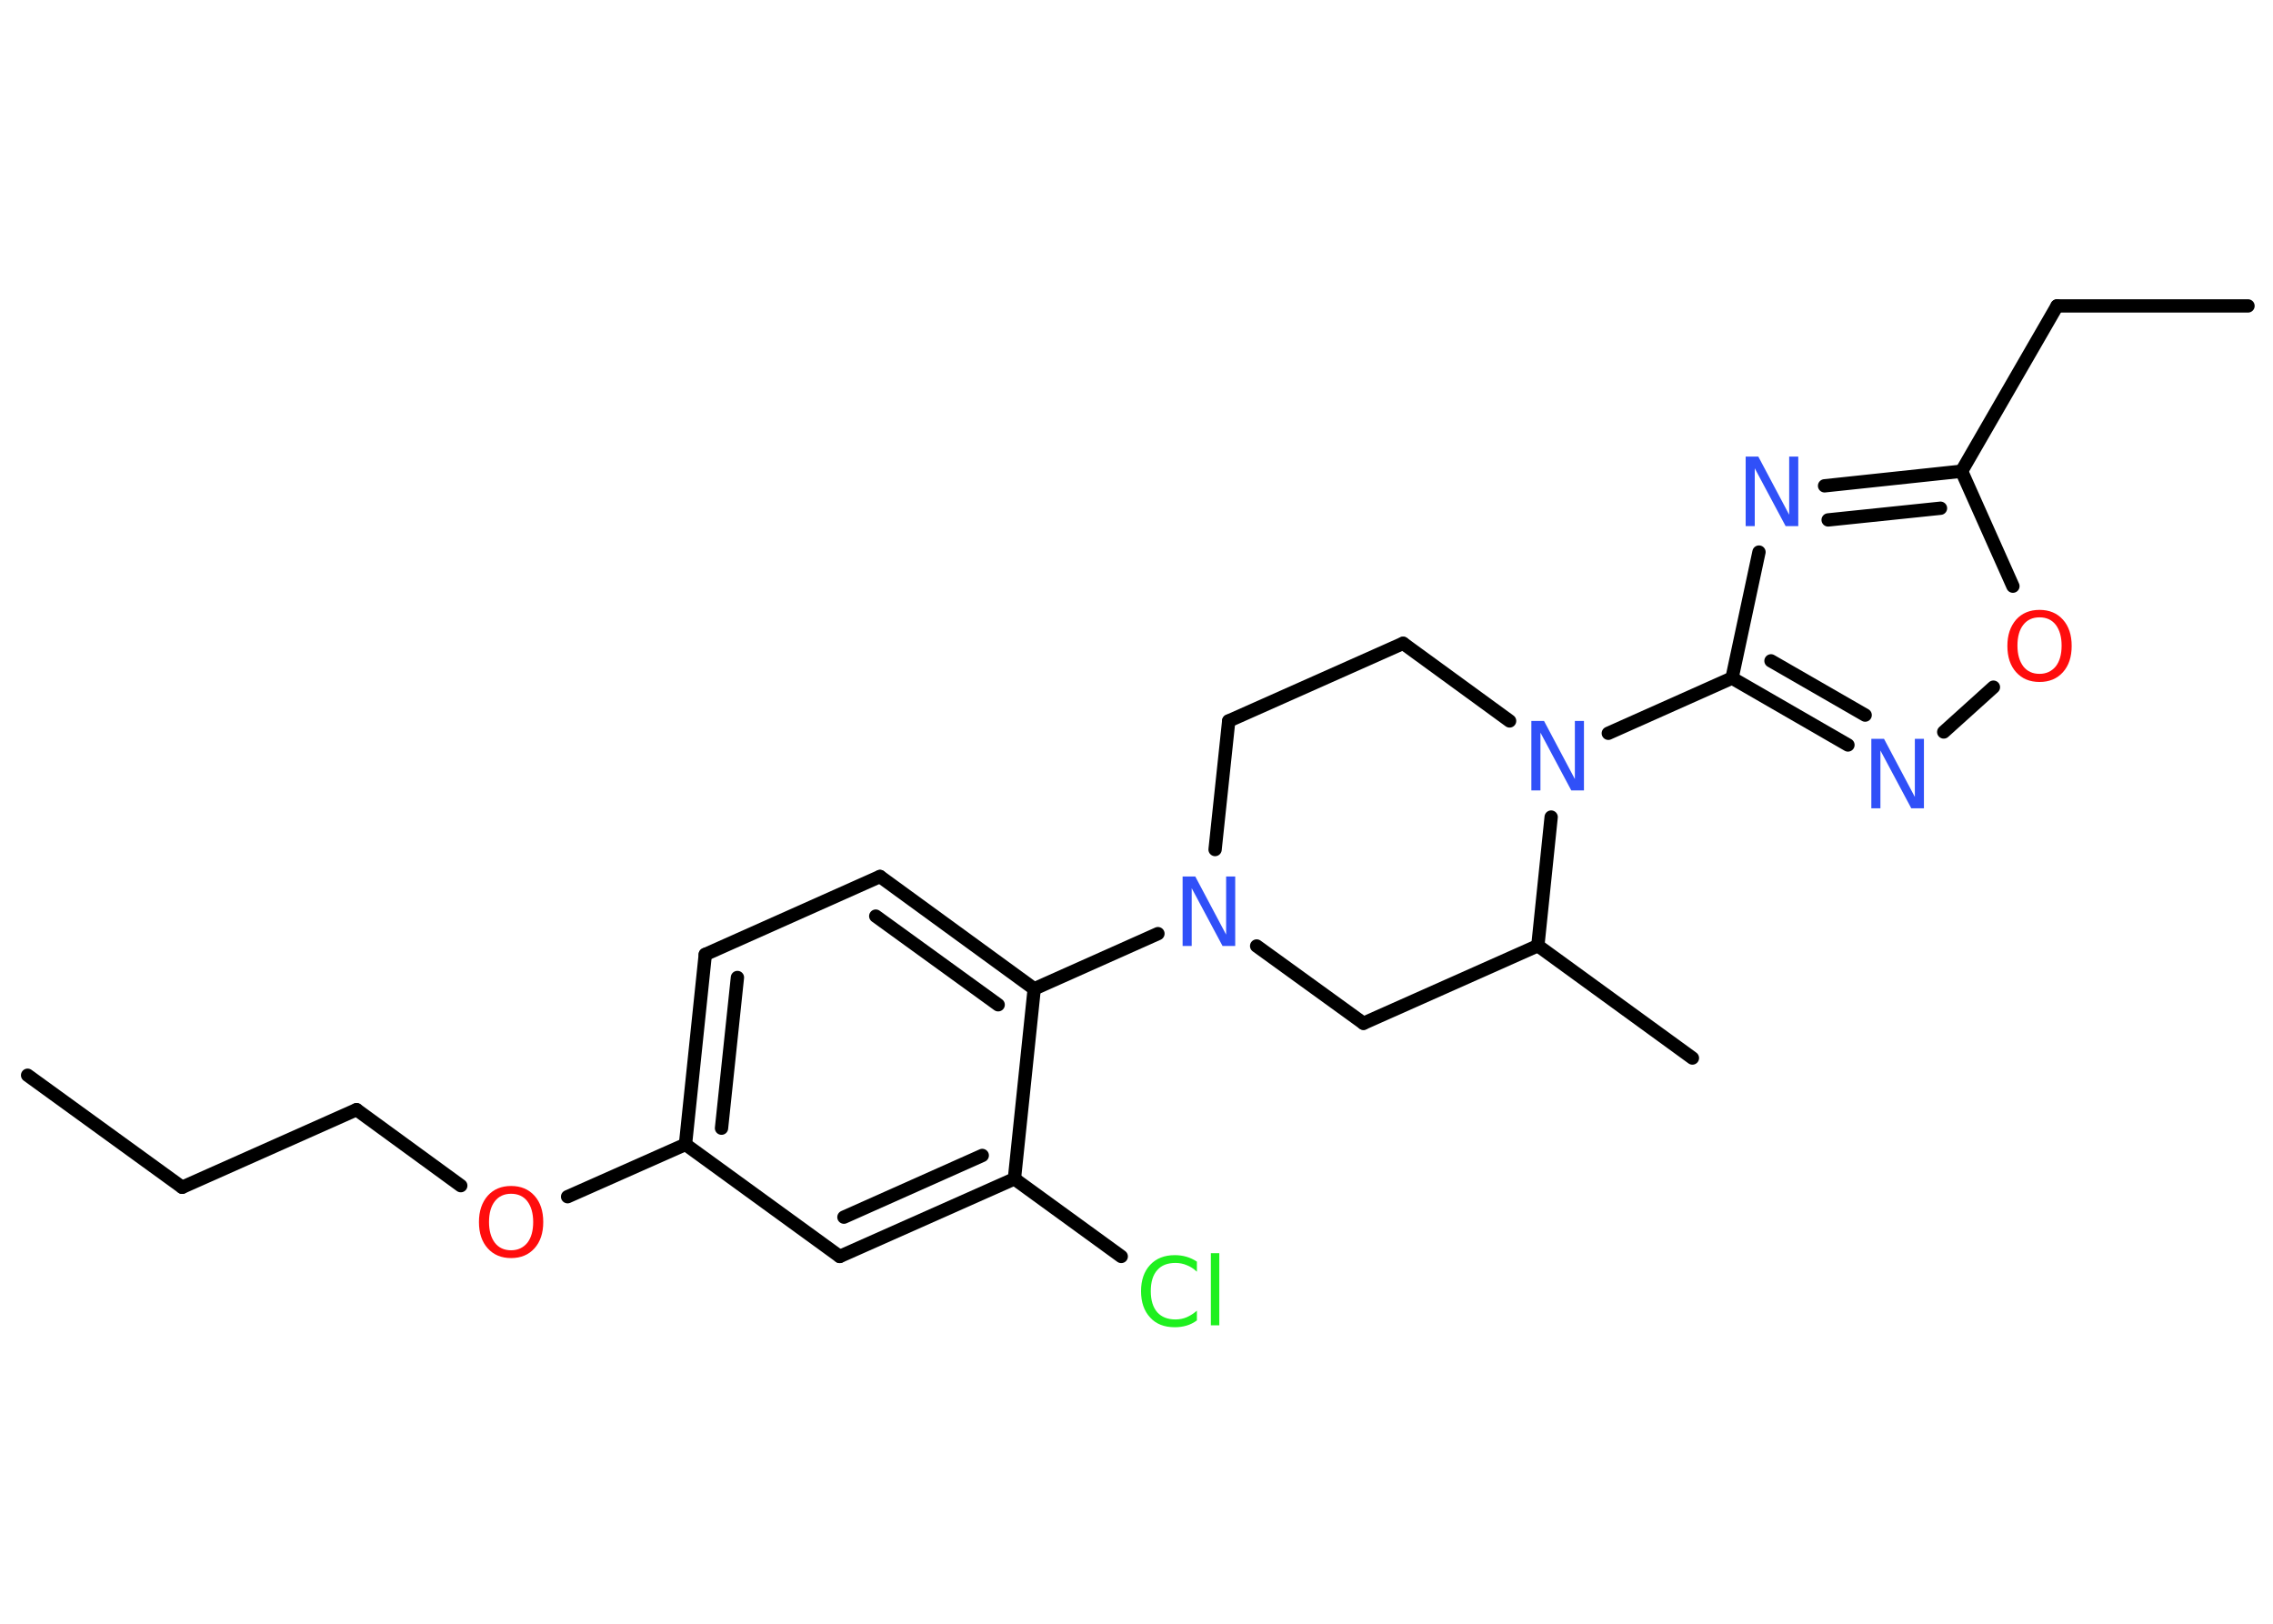 <?xml version='1.0' encoding='UTF-8'?>
<!DOCTYPE svg PUBLIC "-//W3C//DTD SVG 1.1//EN" "http://www.w3.org/Graphics/SVG/1.1/DTD/svg11.dtd">
<svg version='1.2' xmlns='http://www.w3.org/2000/svg' xmlns:xlink='http://www.w3.org/1999/xlink' width='70.0mm' height='50.0mm' viewBox='0 0 70.0 50.0'>
  <desc>Generated by the Chemistry Development Kit (http://github.com/cdk)</desc>
  <g stroke-linecap='round' stroke-linejoin='round' stroke='#000000' stroke-width='.41' fill='#3050F8'>
    <rect x='.0' y='.0' width='70.0' height='50.0' fill='#FFFFFF' stroke='none'/>
    <g id='mol1' class='mol'>
      <line id='mol1bnd1' class='bond' x1='.85' y1='33.11' x2='5.61' y2='36.56'/>
      <line id='mol1bnd2' class='bond' x1='5.61' y1='36.56' x2='10.98' y2='34.17'/>
      <line id='mol1bnd3' class='bond' x1='10.98' y1='34.17' x2='14.19' y2='36.51'/>
      <line id='mol1bnd4' class='bond' x1='17.48' y1='36.85' x2='21.11' y2='35.24'/>
      <g id='mol1bnd5' class='bond'>
        <line x1='21.72' y1='29.39' x2='21.11' y2='35.24'/>
        <line x1='22.71' y1='30.1' x2='22.22' y2='34.74'/>
      </g>
      <line id='mol1bnd6' class='bond' x1='21.72' y1='29.39' x2='27.1' y2='26.99'/>
      <g id='mol1bnd7' class='bond'>
        <line x1='31.85' y1='30.45' x2='27.1' y2='26.99'/>
        <line x1='30.74' y1='30.94' x2='26.97' y2='28.21'/>
      </g>
      <line id='mol1bnd8' class='bond' x1='31.85' y1='30.45' x2='35.66' y2='28.75'/>
      <line id='mol1bnd9' class='bond' x1='37.42' y1='26.16' x2='37.84' y2='22.2'/>
      <line id='mol1bnd10' class='bond' x1='37.84' y1='22.2' x2='43.21' y2='19.81'/>
      <line id='mol1bnd11' class='bond' x1='43.21' y1='19.81' x2='46.49' y2='22.2'/>
      <line id='mol1bnd12' class='bond' x1='49.53' y1='22.58' x2='53.34' y2='20.88'/>
      <g id='mol1bnd13' class='bond'>
        <line x1='53.34' y1='20.88' x2='56.91' y2='22.94'/>
        <line x1='54.54' y1='20.35' x2='57.44' y2='22.02'/>
      </g>
      <line id='mol1bnd14' class='bond' x1='59.86' y1='22.54' x2='61.39' y2='21.16'/>
      <line id='mol1bnd15' class='bond' x1='61.99' y1='18.05' x2='60.41' y2='14.51'/>
      <line id='mol1bnd16' class='bond' x1='60.41' y1='14.51' x2='63.35' y2='9.42'/>
      <line id='mol1bnd17' class='bond' x1='63.35' y1='9.42' x2='69.23' y2='9.42'/>
      <g id='mol1bnd18' class='bond'>
        <line x1='60.41' y1='14.51' x2='56.19' y2='14.96'/>
        <line x1='59.76' y1='15.65' x2='56.3' y2='16.01'/>
      </g>
      <line id='mol1bnd19' class='bond' x1='53.34' y1='20.88' x2='54.17' y2='17.0'/>
      <line id='mol1bnd20' class='bond' x1='47.77' y1='25.16' x2='47.36' y2='29.12'/>
      <line id='mol1bnd21' class='bond' x1='47.36' y1='29.12' x2='52.12' y2='32.58'/>
      <line id='mol1bnd22' class='bond' x1='47.36' y1='29.12' x2='41.99' y2='31.51'/>
      <line id='mol1bnd23' class='bond' x1='38.7' y1='29.13' x2='41.99' y2='31.51'/>
      <line id='mol1bnd24' class='bond' x1='31.85' y1='30.45' x2='31.24' y2='36.3'/>
      <line id='mol1bnd25' class='bond' x1='31.24' y1='36.3' x2='34.53' y2='38.69'/>
      <g id='mol1bnd26' class='bond'>
        <line x1='25.86' y1='38.69' x2='31.24' y2='36.3'/>
        <line x1='25.99' y1='37.48' x2='30.25' y2='35.58'/>
      </g>
      <line id='mol1bnd27' class='bond' x1='21.11' y1='35.24' x2='25.86' y2='38.69'/>
      <path id='mol1atm4' class='atom' d='M15.74 36.76q-.32 .0 -.5 .23q-.18 .23 -.18 .64q.0 .4 .18 .64q.18 .23 .5 .23q.31 .0 .5 -.23q.18 -.23 .18 -.64q.0 -.4 -.18 -.64q-.18 -.23 -.5 -.23zM15.74 36.52q.45 .0 .72 .3q.27 .3 .27 .81q.0 .51 -.27 .81q-.27 .3 -.72 .3q-.45 .0 -.72 -.3q-.27 -.3 -.27 -.81q.0 -.5 .27 -.81q.27 -.3 .72 -.3z' stroke='none' fill='#FF0D0D'/>
      <path id='mol1atm9' class='atom' d='M36.42 26.99h.39l.95 1.79v-1.79h.28v2.14h-.39l-.95 -1.78v1.78h-.28v-2.14z' stroke='none'/>
      <path id='mol1atm12' class='atom' d='M47.16 22.2h.39l.95 1.79v-1.79h.28v2.14h-.39l-.95 -1.78v1.78h-.28v-2.14z' stroke='none'/>
      <path id='mol1atm14' class='atom' d='M57.63 22.75h.39l.95 1.79v-1.79h.28v2.14h-.39l-.95 -1.78v1.78h-.28v-2.14z' stroke='none'/>
      <path id='mol1atm15' class='atom' d='M62.81 19.01q-.32 .0 -.5 .23q-.18 .23 -.18 .64q.0 .4 .18 .64q.18 .23 .5 .23q.31 .0 .5 -.23q.18 -.23 .18 -.64q.0 -.4 -.18 -.64q-.18 -.23 -.5 -.23zM62.81 18.78q.45 .0 .72 .3q.27 .3 .27 .81q.0 .51 -.27 .81q-.27 .3 -.72 .3q-.45 .0 -.72 -.3q-.27 -.3 -.27 -.81q.0 -.5 .27 -.81q.27 -.3 .72 -.3z' stroke='none' fill='#FF0D0D'/>
      <path id='mol1atm19' class='atom' d='M53.76 14.06h.39l.95 1.79v-1.79h.28v2.14h-.39l-.95 -1.78v1.78h-.28v-2.14z' stroke='none'/>
      <path id='mol1atm24' class='atom' d='M36.86 38.85v.31q-.15 -.14 -.31 -.2q-.16 -.07 -.35 -.07q-.37 .0 -.56 .22q-.2 .22 -.2 .65q.0 .42 .2 .65q.2 .22 .56 .22q.19 .0 .35 -.07q.16 -.07 .31 -.2v.3q-.15 .11 -.32 .16q-.17 .05 -.36 .05q-.49 .0 -.76 -.3q-.28 -.3 -.28 -.81q.0 -.51 .28 -.81q.28 -.3 .76 -.3q.19 .0 .36 .05q.17 .05 .32 .15zM37.29 38.59h.26v2.22h-.26v-2.22z' stroke='none' fill='#1FF01F'/>
    </g>
  </g>
</svg>

